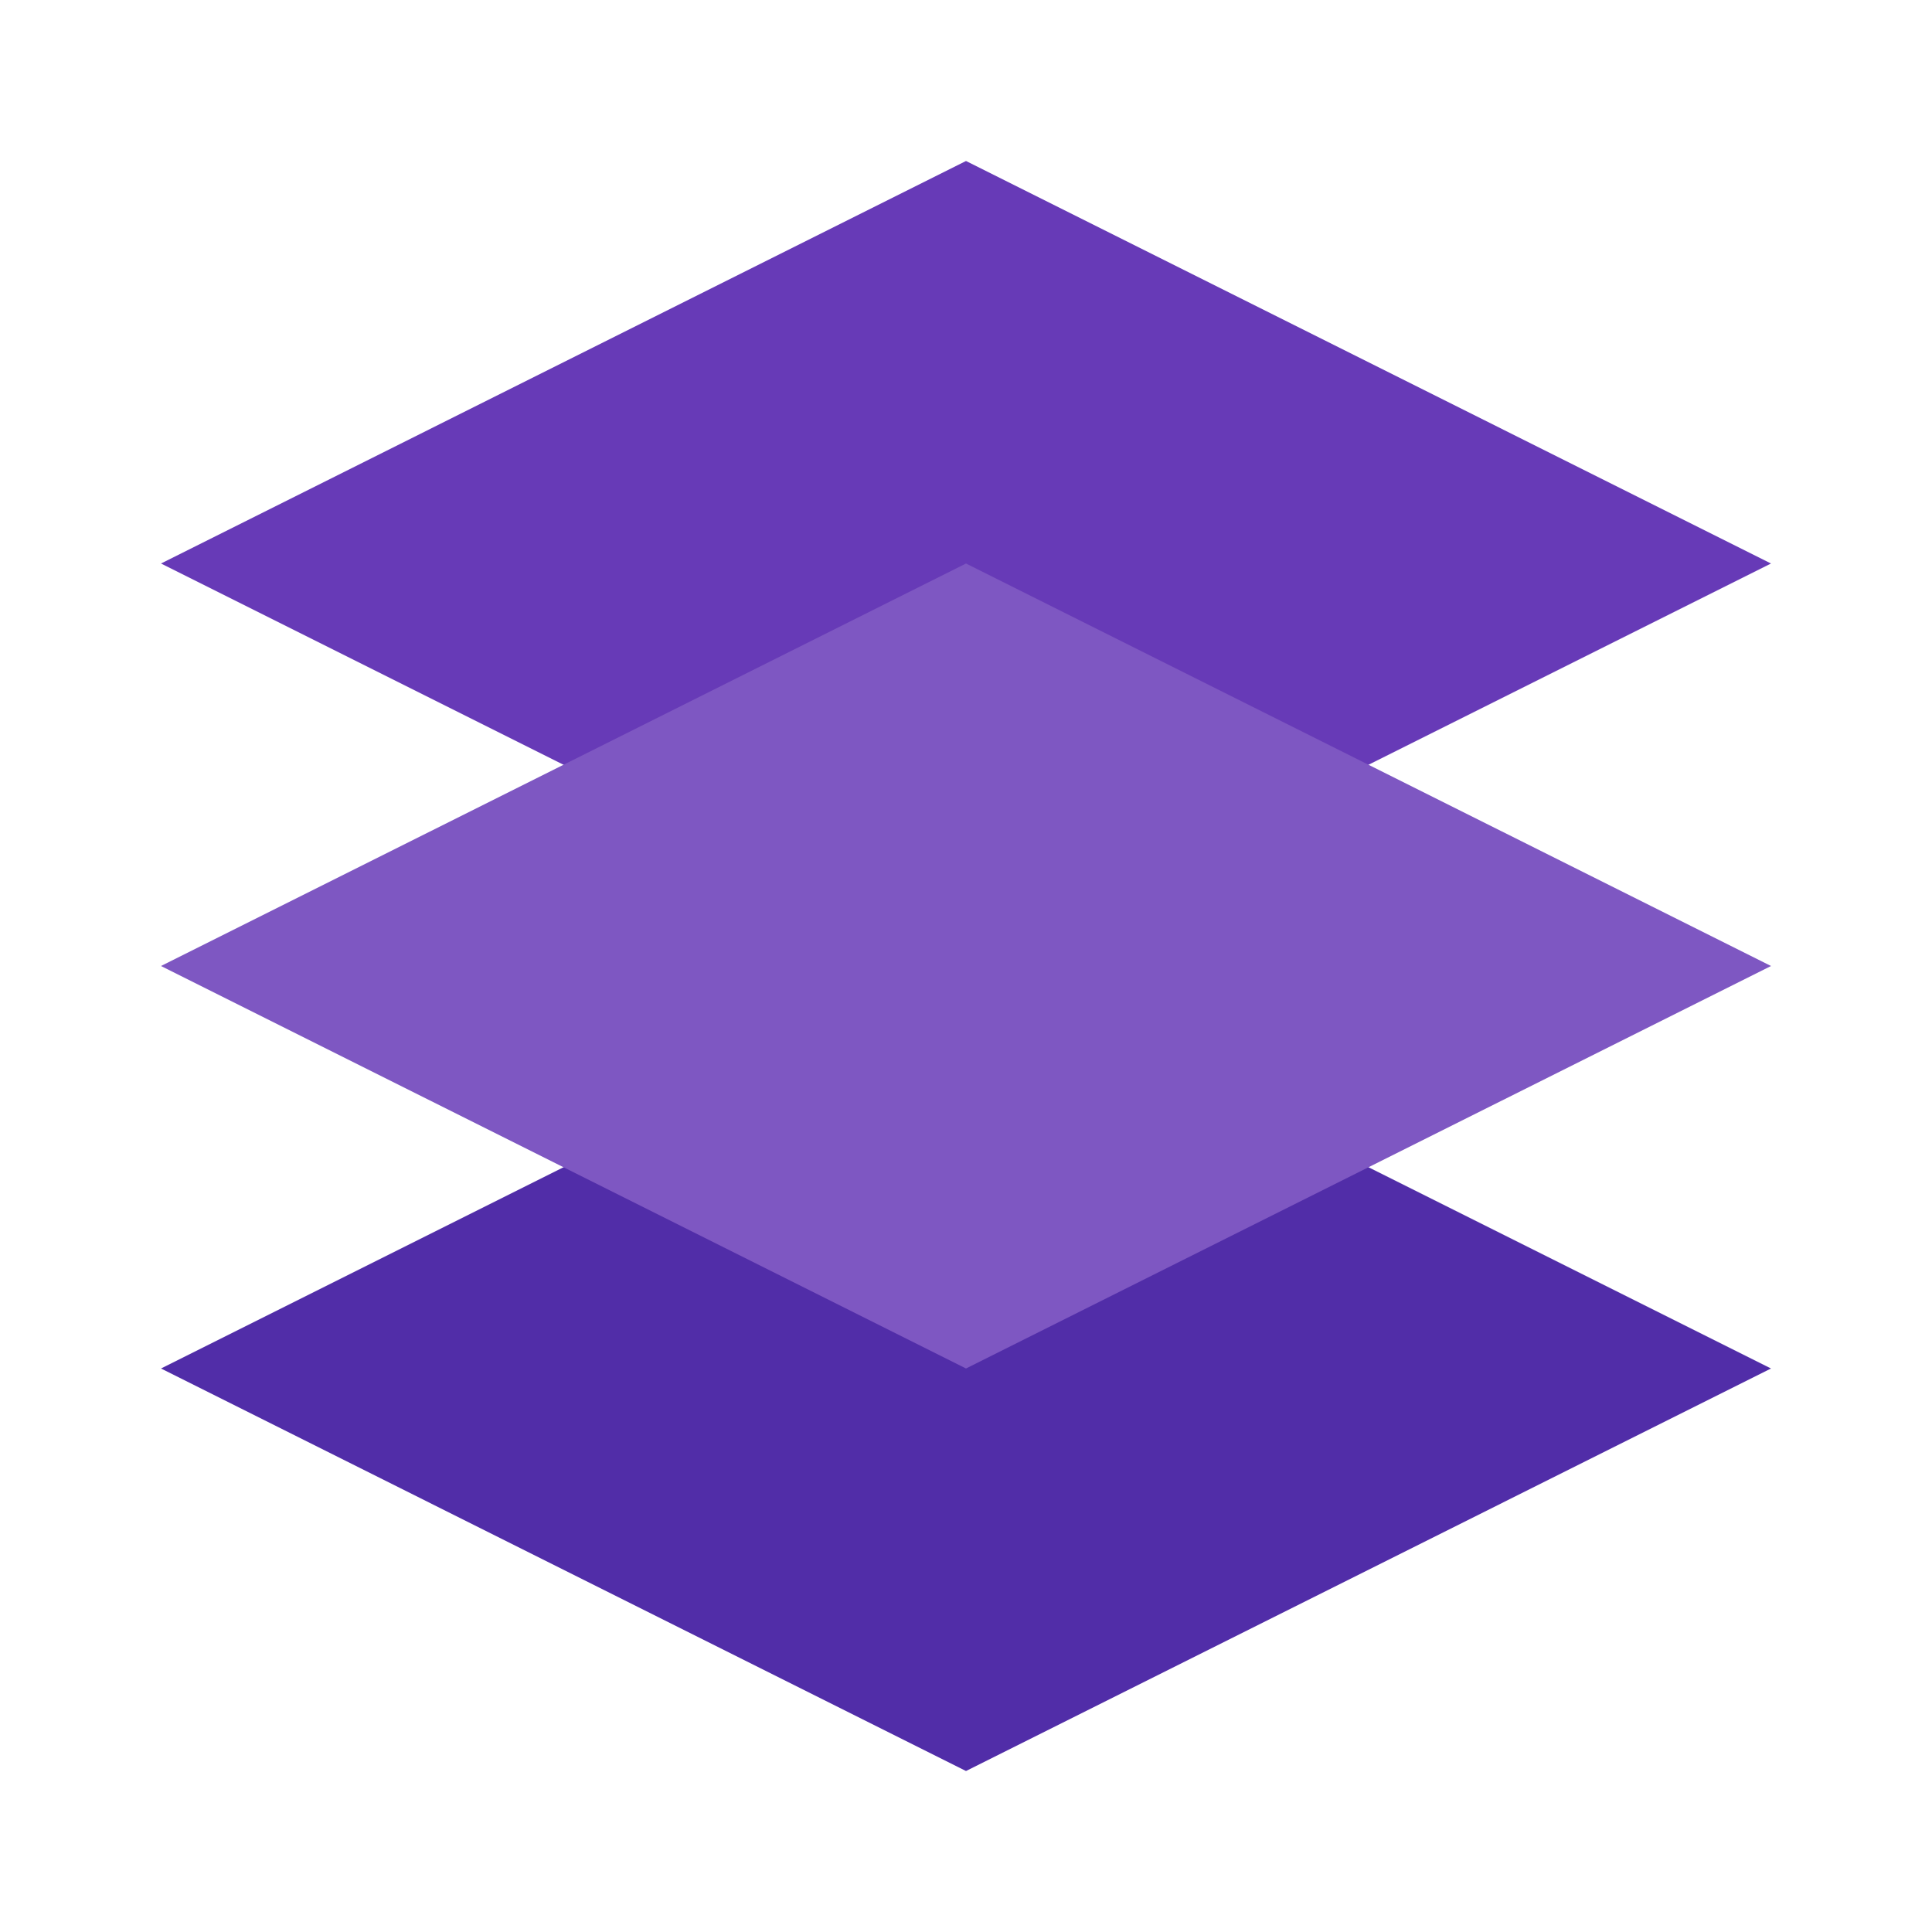 <svg width="24" height="24" viewBox="0 0 24 24" fill="none" xmlns="http://www.w3.org/2000/svg">
<path d="M12 2L2 7L12 12L22 7L12 2Z" fill="#673AB7"/>
<path d="M2 17L12 22L22 17L12 12L2 17Z" fill="#512DA8"/>
<path d="M2 12L12 17L22 12L12 7L2 12Z" fill="#7E57C2"/>
</svg>